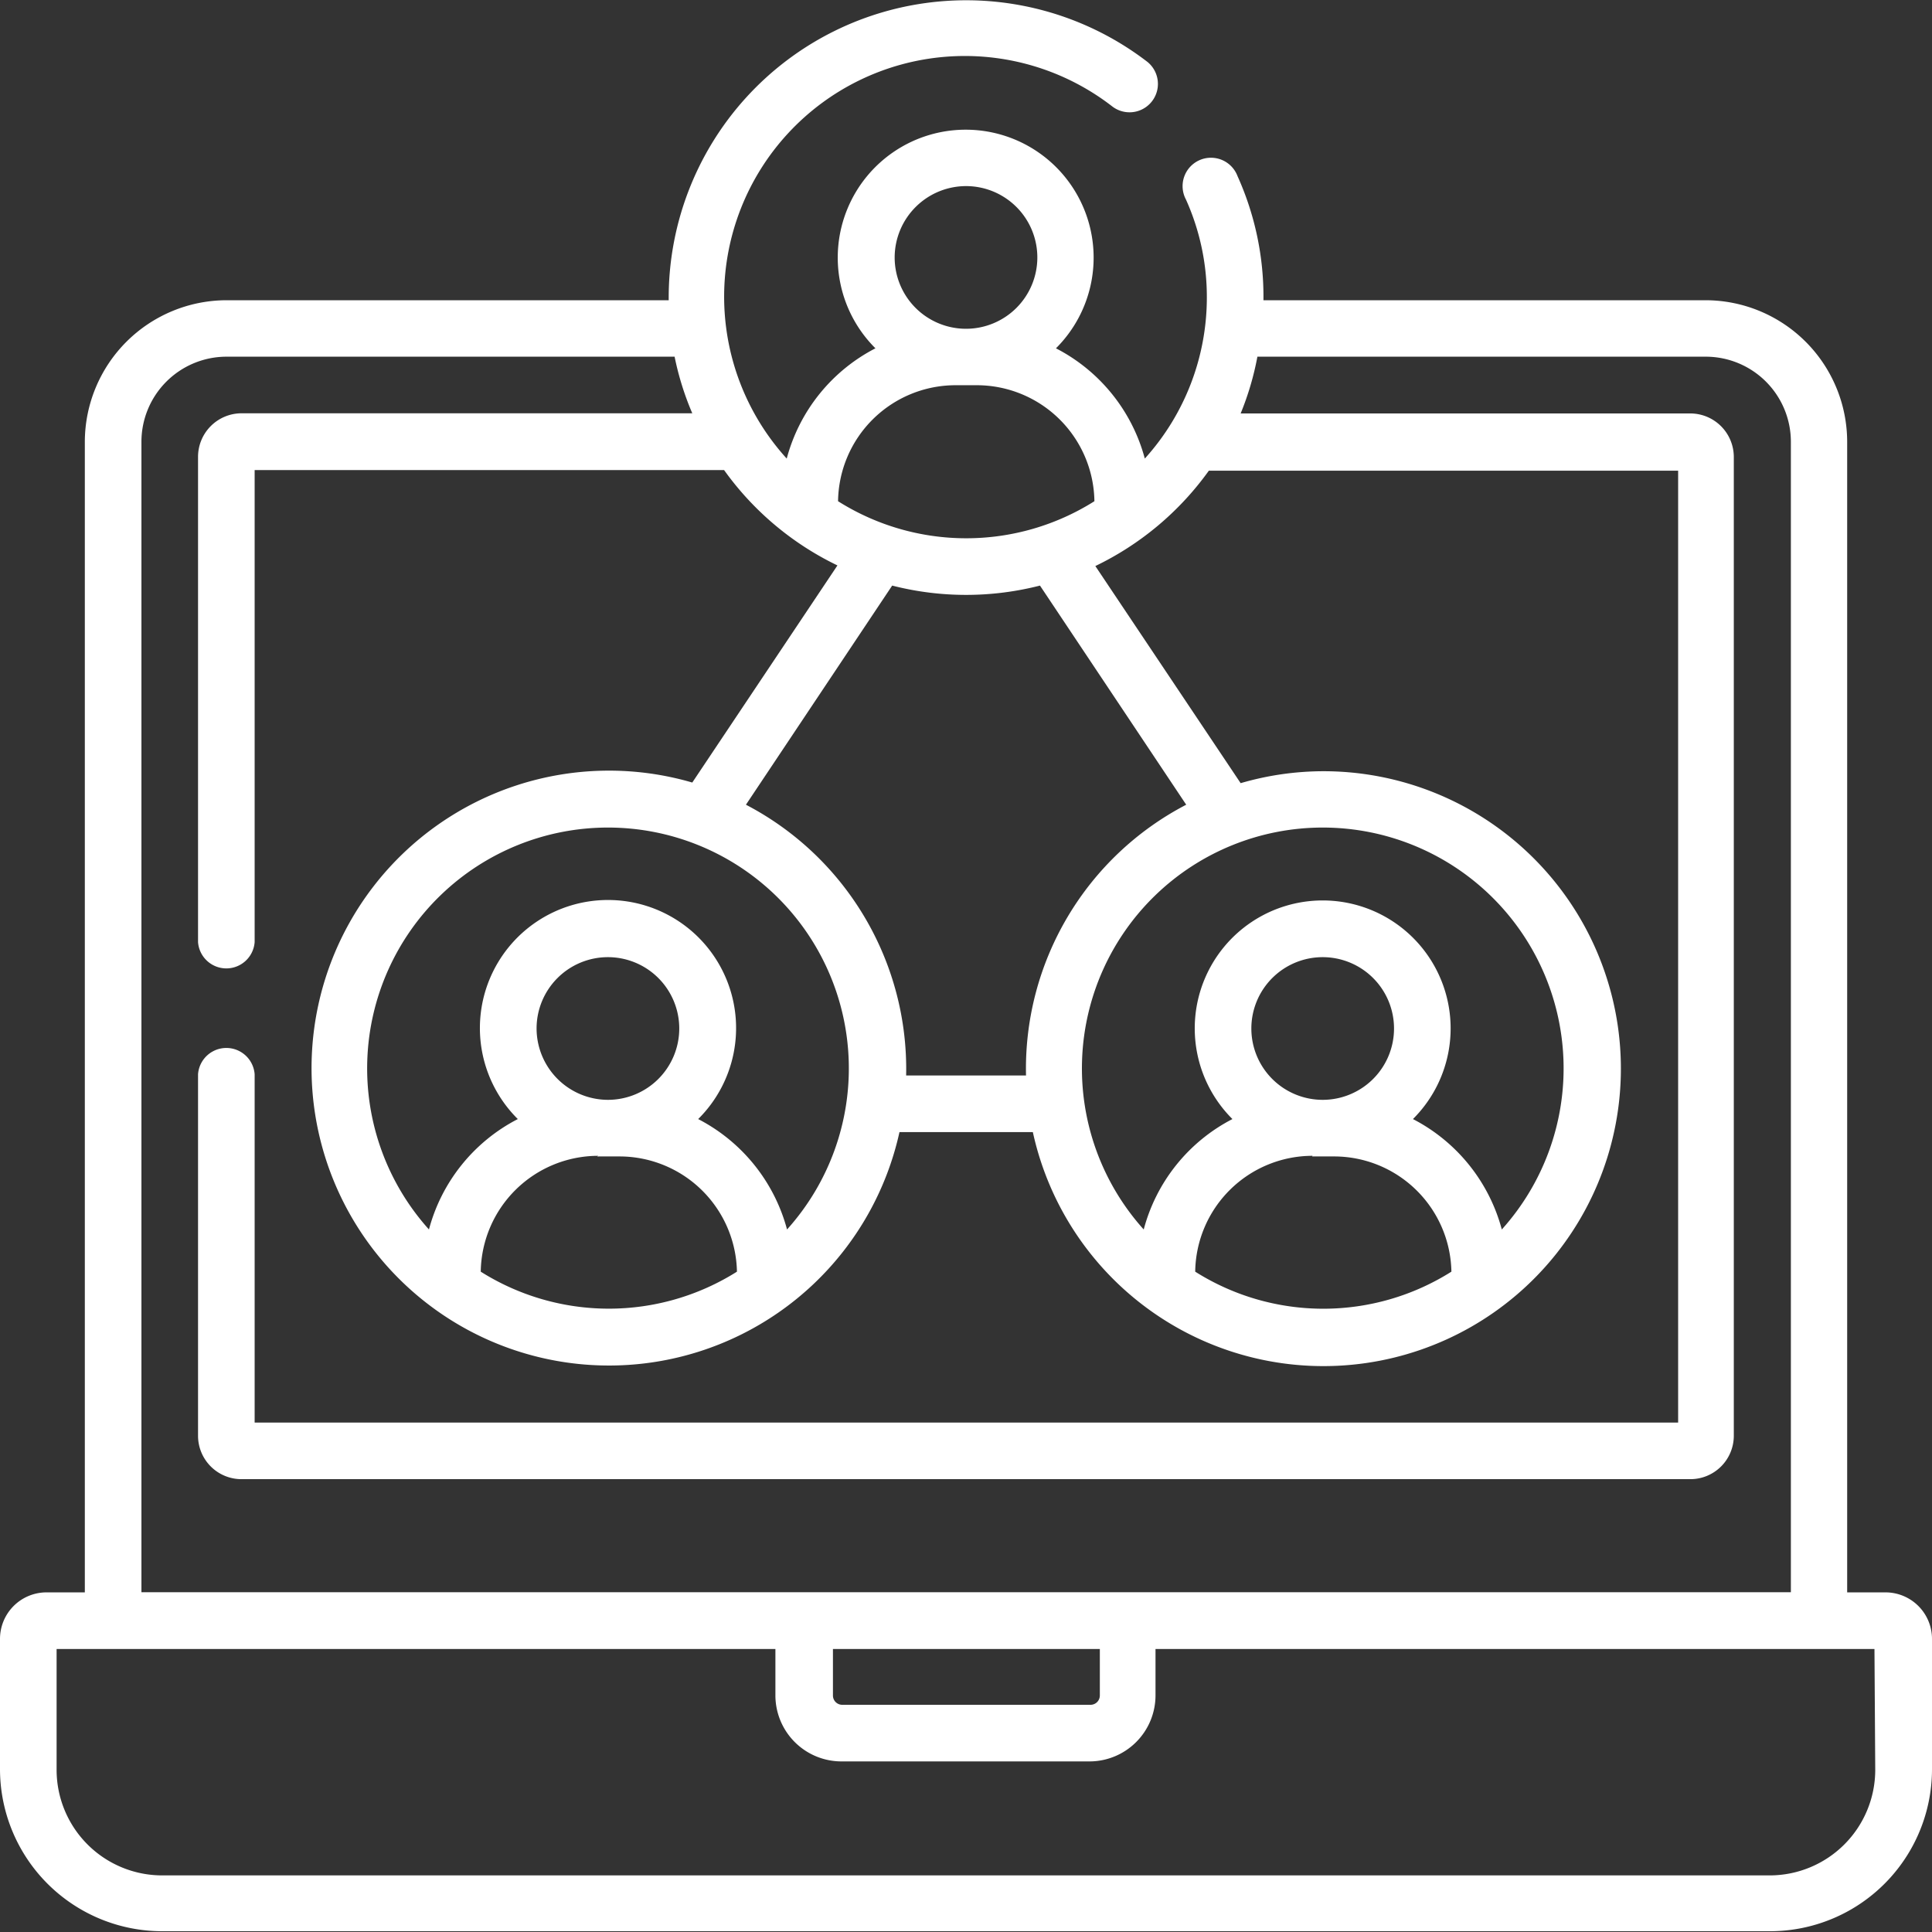 <svg xmlns="http://www.w3.org/2000/svg" viewBox="0 0 124.58 124.58"><rect x="0" y="0" width="124.58" height="124.58" fill="#333333" stroke="none"/><defs><style>.cls-1{fill:#fff;}</style></defs><g id="Layer_2" data-name="Layer 2"><g id="Layer_1-2" data-name="Layer 1"><path class="cls-1" d="M121.54,102.68h-2.43V28.49A9.14,9.14,0,0,0,110,19.36H81.47a18.89,18.89,0,0,0-1.67-8,1.83,1.83,0,1,0-3.33,1.5,15.3,15.3,0,0,1,1.35,6.34,15.48,15.48,0,0,1-4,10.37,11.27,11.27,0,0,0-5.73-7.11,8.25,8.25,0,1,0-11.64,0,11.26,11.26,0,0,0-5.72,7.11,15.52,15.52,0,0,1,21-22.7A1.83,1.83,0,0,0,74,4,19.18,19.18,0,0,0,43.12,19.36H14.6a9.15,9.15,0,0,0-9.13,9.13v74.19H3a3,3,0,0,0-3,3v8.4a10.46,10.46,0,0,0,10.45,10.45H114.13a10.45,10.45,0,0,0,10.45-10.45v-8.4a3,3,0,0,0-3-3ZM62.29,12a4.6,4.6,0,1,1-4.6,4.6,4.61,4.61,0,0,1,4.6-4.6ZM61.6,24.84H63a7.59,7.59,0,0,1,7.57,7.48,15.49,15.49,0,0,1-16.53,0,7.58,7.58,0,0,1,7.57-7.48Zm23,49.73H86A7.57,7.57,0,0,1,93.59,82a15.47,15.47,0,0,1-16.52,0,7.57,7.57,0,0,1,7.57-7.47Zm-3.91-8.25a4.6,4.6,0,1,1,4.6,4.6,4.6,4.6,0,0,1-4.6-4.6Zm10.42,5.84a8.25,8.25,0,1,0-11.64,0,11.25,11.25,0,0,0-5.72,7.12,15.53,15.53,0,1,1,23.09,0,11.29,11.29,0,0,0-5.73-7.12Zm-25-2.81H58.43A19.22,19.22,0,0,0,48.1,51.89l9.43-14.13a19.22,19.22,0,0,0,9.53,0l9.43,14.13A19.19,19.19,0,0,0,66.16,69.35Zm-27.6,5.22H40A7.58,7.58,0,0,1,47.52,82,15.49,15.49,0,0,1,31,82a7.58,7.58,0,0,1,7.57-7.47Zm-3.91-8.25a4.6,4.6,0,1,1,4.6,4.6,4.61,4.61,0,0,1-4.6-4.6Zm10.42,5.84a8.26,8.26,0,1,0-11.63,0,11.26,11.26,0,0,0-5.73,7.12,15.53,15.53,0,1,1,23.09,0,11.29,11.29,0,0,0-5.73-7.12ZM9.12,28.49A5.49,5.49,0,0,1,14.6,23H43.5a18.66,18.66,0,0,0,1.14,3.65H15.57a2.81,2.81,0,0,0-2.8,2.8v31.3a1.83,1.83,0,0,0,3.65,0V30.31H46.69A19.26,19.26,0,0,0,54,36.46l-9.36,14A19.18,19.18,0,1,0,58,73h8.6A19.18,19.18,0,1,0,85.33,49.73,19.12,19.12,0,0,0,80,50.5l-9.37-14a19.29,19.29,0,0,0,7.32-6.15h30.26V91.73H16.42V69.27a1.83,1.83,0,0,0-3.65,0V92.59a2.8,2.8,0,0,0,2.8,2.79H109a2.8,2.8,0,0,0,2.8-2.79V29.46a2.81,2.81,0,0,0-2.8-2.8H80A18.64,18.64,0,0,0,81.08,23H110a5.49,5.49,0,0,1,5.48,5.48v74.19H9.12Zm61.8,77.84v3a.6.6,0,0,1-.61.6h-16a.6.6,0,0,1-.6-.6v-3Zm50,7.8a6.81,6.81,0,0,1-6.8,6.8H10.45a6.81,6.81,0,0,1-6.8-6.8v-7.8H50v3a4.26,4.26,0,0,0,4.25,4.25h16a4.26,4.26,0,0,0,4.26-4.25v-3h46.36Z"/></g></g></svg>